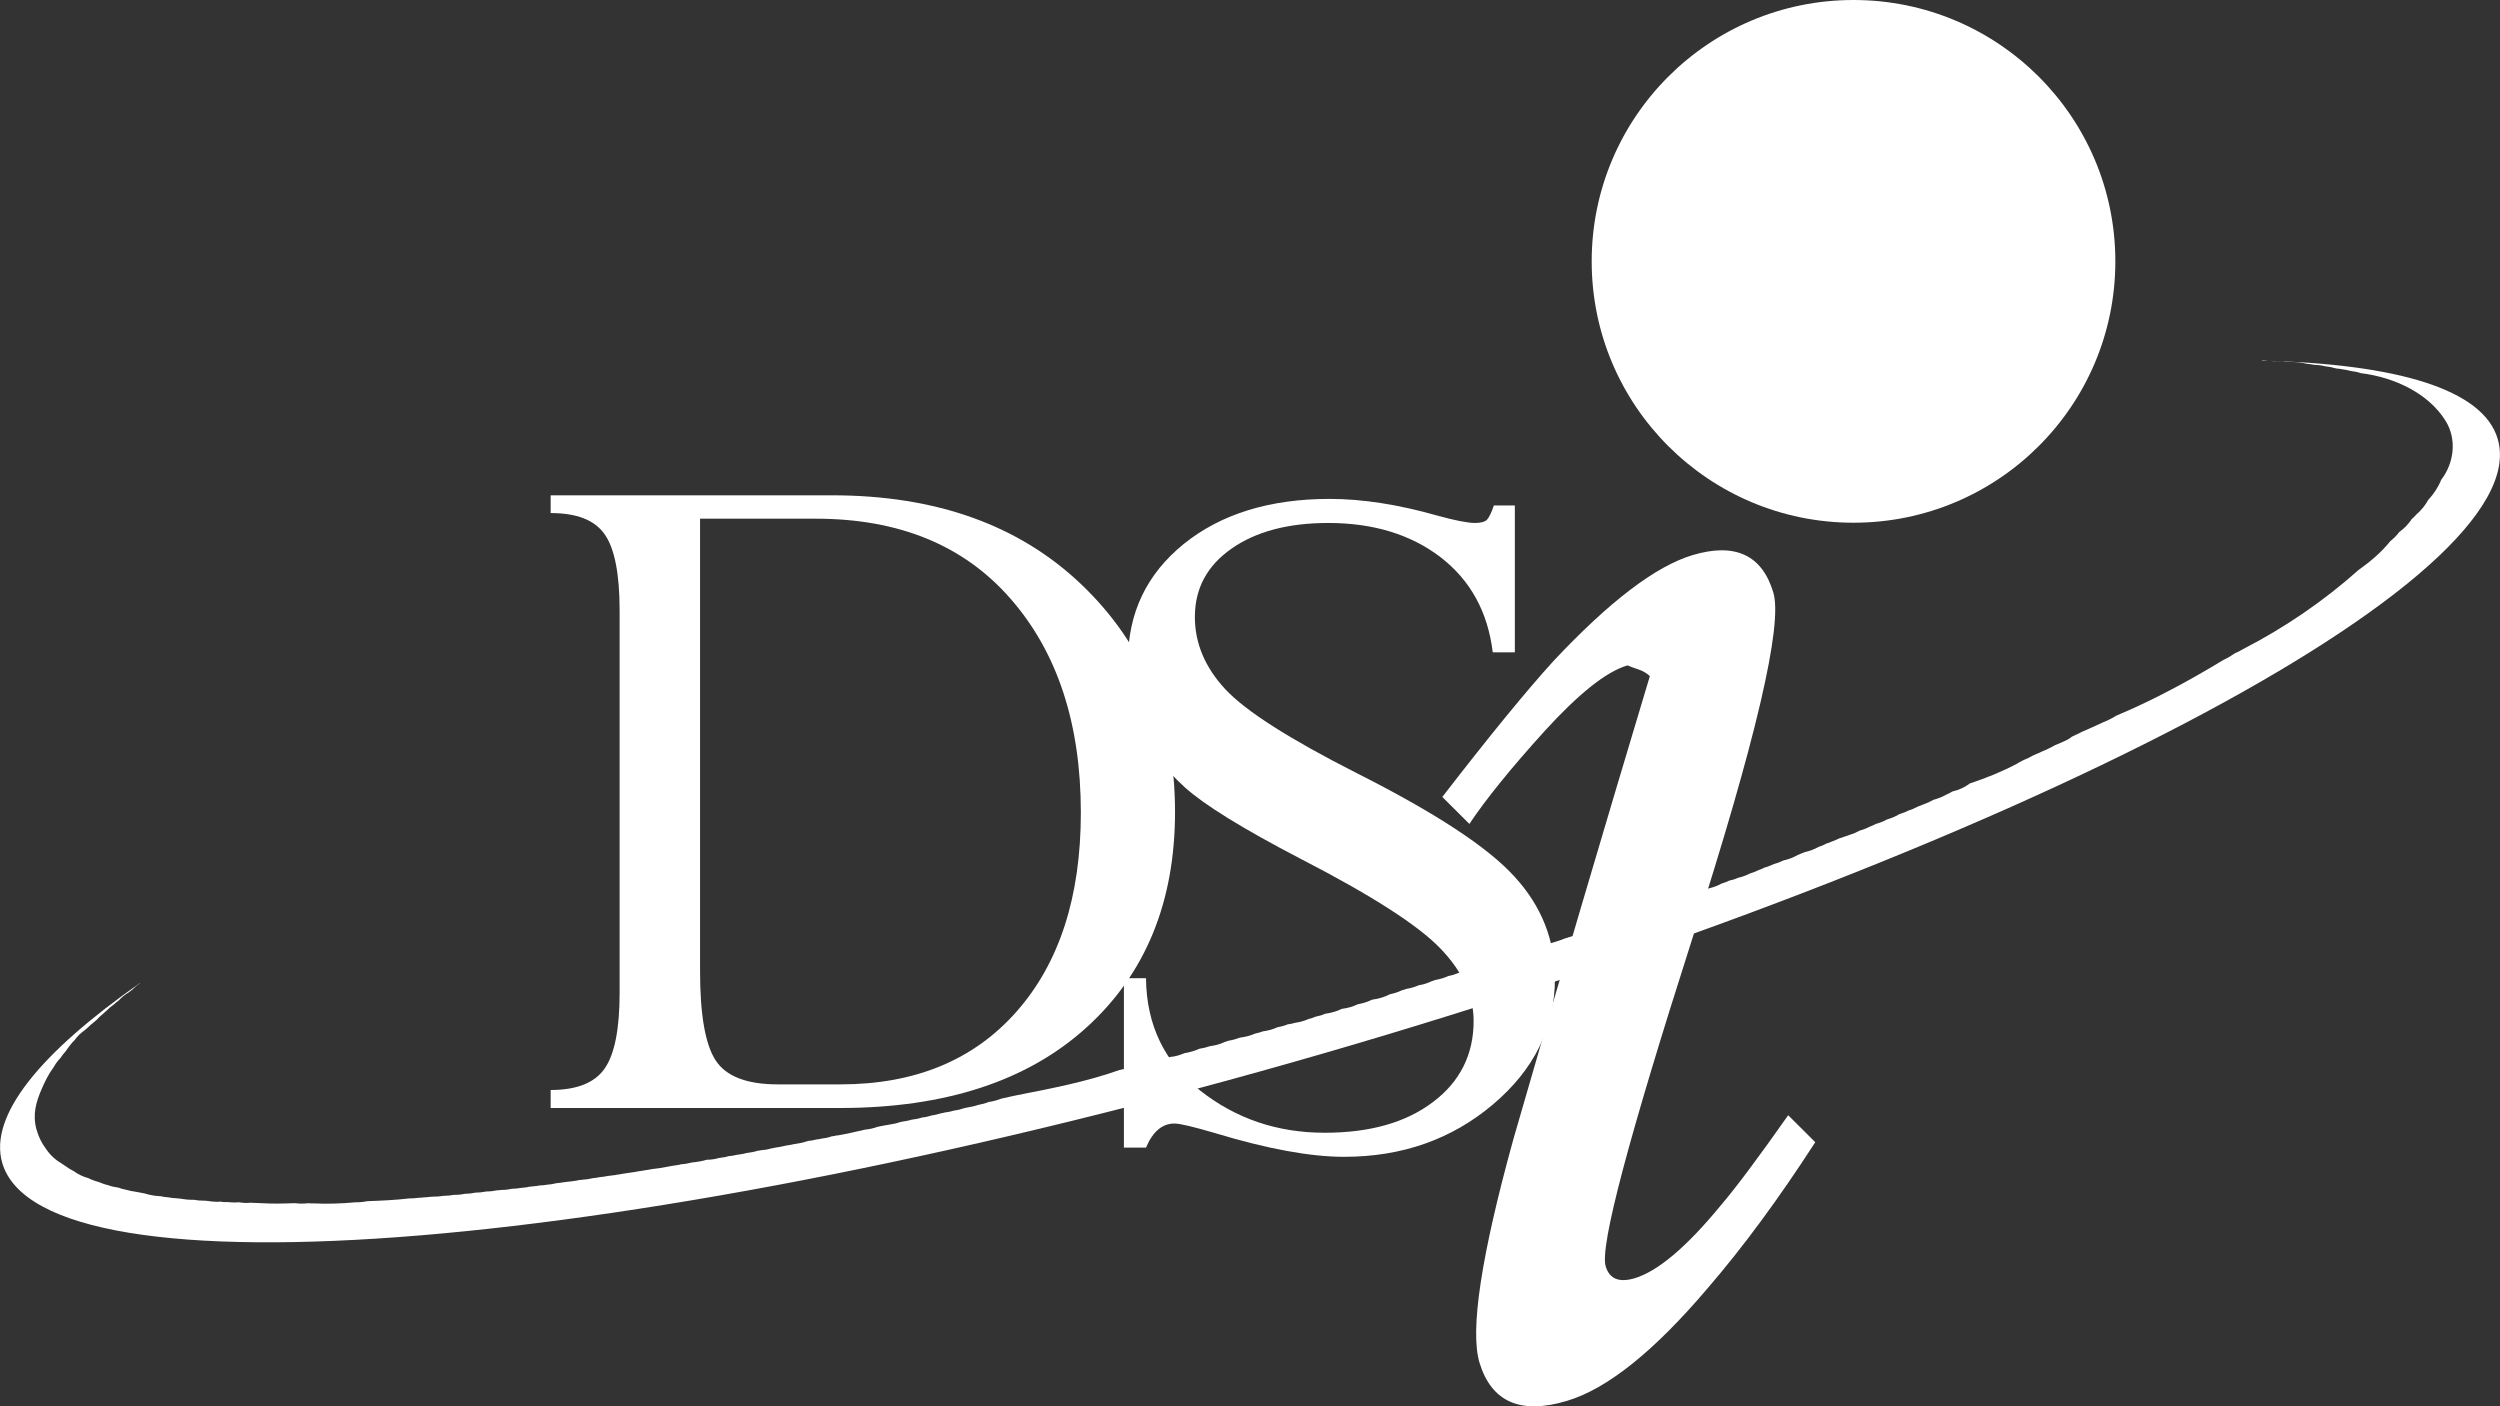 <svg width="80" height="45" viewBox="0 0 80 45" fill="none" xmlns="http://www.w3.org/2000/svg">
<rect x="0" y="0" width="80" height="45" fill="#333333" stroke="none"/>
<g clip-path="url(#clip0_4825_3864)">
<path d="M17.621 35.449V34.88C18.457 34.88 19.034 34.65 19.352 34.189C19.669 33.729 19.828 32.922 19.828 31.771V19.542C19.828 18.369 19.669 17.555 19.352 17.102C19.034 16.641 18.457 16.418 17.621 16.418V15.85H26.627C29.951 15.85 32.612 16.8 34.609 18.707C36.606 20.614 37.601 23.04 37.601 25.977C37.601 28.863 36.657 31.166 34.768 32.879C32.878 34.592 30.247 35.456 26.872 35.456H17.621V35.449ZM26.101 16.598H22.402V31.073C22.402 32.469 22.567 33.419 22.899 33.93C23.231 34.441 23.894 34.7 24.889 34.7H26.894C29.28 34.7 31.162 33.923 32.532 32.368C33.902 30.814 34.587 28.69 34.587 26.006C34.587 23.155 33.837 20.874 32.338 19.16C30.845 17.448 28.768 16.598 26.101 16.598Z" fill="white"/>
<path d="M47.804 16.174H48.475V20.874H47.768C47.61 19.571 47.047 18.563 46.096 17.829C45.144 17.102 43.947 16.735 42.505 16.735C41.221 16.735 40.19 17.009 39.411 17.555C38.626 18.103 38.236 18.829 38.236 19.744C38.236 20.586 38.561 21.356 39.209 22.054C39.858 22.752 41.257 23.645 43.413 24.739C45.922 26.006 47.61 27.107 48.468 28.057C49.333 29 49.758 30.087 49.758 31.303C49.758 32.879 49.102 34.218 47.776 35.341C46.456 36.457 44.87 37.018 43.01 37.018C41.935 37.018 40.558 36.766 38.892 36.262C38.207 36.061 37.767 35.953 37.58 35.953C37.191 35.953 36.888 36.212 36.672 36.723H35.965V31.303H36.672C36.686 32.8 37.263 33.995 38.402 34.895C39.541 35.794 40.868 36.248 42.389 36.248C43.831 36.248 44.985 35.924 45.85 35.269C46.716 34.621 47.156 33.75 47.156 32.671C47.156 31.857 46.802 31.087 46.088 30.346C45.374 29.605 43.882 28.647 41.618 27.481C39.765 26.517 38.532 25.754 37.912 25.192C37.292 24.631 36.837 24.019 36.542 23.35C36.246 22.68 36.095 21.953 36.095 21.154C36.095 19.614 36.693 18.369 37.883 17.404C39.073 16.447 40.63 15.965 42.548 15.965C43.601 15.965 44.747 16.145 45.987 16.497C46.564 16.656 46.968 16.735 47.199 16.735C47.386 16.735 47.516 16.699 47.581 16.634C47.646 16.562 47.725 16.411 47.804 16.174Z" fill="white"/>
<path d="M50.142 44.828C48.656 45.274 47.726 44.864 47.344 43.605C47.034 42.575 47.395 40.186 48.433 36.436C49.853 31.512 51.31 26.575 52.795 21.637C52.701 21.544 52.579 21.472 52.427 21.421C52.276 21.371 52.161 21.328 52.081 21.292C51.396 21.493 50.517 22.199 49.421 23.401C48.332 24.603 47.532 25.596 47.02 26.366L46.154 25.502C47.661 23.552 48.844 22.105 49.709 21.155C51.497 19.247 52.983 18.117 54.158 17.765C55.521 17.355 56.386 17.758 56.746 18.96C57.056 19.989 56.191 23.689 54.151 30.044C52.117 36.4 51.187 39.898 51.382 40.524C51.505 40.927 51.807 41.049 52.305 40.905C53.047 40.682 53.963 39.912 55.052 38.588C55.55 38.005 56.271 37.04 57.222 35.687L58.088 36.551C56.934 38.336 55.788 39.898 54.634 41.236C52.932 43.237 51.44 44.439 50.142 44.828Z" fill="white"/>
<path d="M59.312 16.727C63.94 16.727 67.691 12.983 67.691 8.364C67.691 3.745 63.94 0 59.312 0C54.685 0 50.934 3.745 50.934 8.364C50.934 12.983 54.685 16.727 59.312 16.727Z" fill="white"/>
<path d="M79.928 14.051C79.466 12.453 76.704 11.647 72.378 11.539C72.385 11.546 72.393 11.546 72.4 11.553C72.421 11.553 72.436 11.553 72.458 11.553C72.494 11.553 72.53 11.546 72.566 11.546C72.645 11.546 72.724 11.553 72.796 11.561C72.818 11.561 72.832 11.553 72.854 11.553C72.955 11.553 73.049 11.561 73.135 11.575C73.2 11.575 73.258 11.582 73.316 11.582C73.409 11.582 73.503 11.589 73.59 11.604C73.626 11.611 73.654 11.611 73.691 11.618C73.698 11.618 73.698 11.618 73.705 11.618C73.741 11.625 73.777 11.633 73.813 11.64C73.9 11.647 73.986 11.661 74.066 11.676C74.195 11.676 74.311 11.697 74.426 11.726C74.541 11.733 74.65 11.762 74.758 11.791C74.83 11.798 74.902 11.805 74.967 11.82C75.053 11.827 75.14 11.849 75.219 11.87C75.335 11.885 75.45 11.906 75.551 11.942C76.618 12.072 77.707 12.583 78.255 13.461C78.63 14.058 78.529 14.821 78.118 15.354C78.024 15.591 77.88 15.807 77.7 16.002C77.606 16.174 77.476 16.333 77.325 16.462C77.281 16.513 77.231 16.563 77.18 16.606C77.072 16.765 76.942 16.909 76.777 17.024C76.697 17.132 76.596 17.232 76.488 17.319C76.207 17.672 75.847 17.974 75.464 18.247C74.376 19.219 73.106 20.09 71.773 20.774C71.693 20.824 71.607 20.867 71.52 20.903C71.506 20.91 71.491 20.918 71.484 20.925C71.383 20.997 71.275 21.062 71.16 21.112C70.129 21.738 68.939 22.393 67.699 22.911C67.692 22.919 67.684 22.926 67.67 22.933C67.562 22.998 67.439 23.055 67.324 23.106C67.324 23.106 67.331 23.106 67.331 23.099C67.324 23.099 67.324 23.106 67.317 23.106C67.309 23.113 67.295 23.113 67.288 23.12C66.985 23.257 66.689 23.394 66.386 23.523C66.386 23.523 66.386 23.523 66.379 23.523C66.459 23.487 66.538 23.459 66.617 23.422C66.509 23.473 66.408 23.53 66.3 23.574C66.293 23.574 66.293 23.574 66.293 23.581C66.257 23.602 66.221 23.638 66.177 23.66C66.04 23.732 65.889 23.79 65.745 23.854C65.687 23.89 65.615 23.926 65.55 23.955C65.485 23.991 65.413 24.02 65.341 24.049C65.276 24.085 65.204 24.113 65.132 24.142C65.124 24.149 65.11 24.149 65.103 24.157H65.096C65.088 24.164 65.074 24.164 65.067 24.171C65.052 24.178 65.038 24.185 65.024 24.193C64.944 24.243 64.858 24.279 64.771 24.315C64.75 24.322 64.735 24.337 64.713 24.344C64.685 24.358 64.649 24.38 64.613 24.394C64.591 24.409 64.569 24.423 64.548 24.437C64.057 24.697 63.553 24.898 63.033 25.071C62.875 25.193 62.687 25.279 62.471 25.33C62.413 25.366 62.349 25.402 62.276 25.431C62.154 25.503 62.017 25.553 61.865 25.596C61.764 25.654 61.656 25.704 61.534 25.747C61.483 25.769 61.426 25.791 61.368 25.812C61.361 25.812 61.361 25.812 61.353 25.819C61.267 25.863 61.18 25.906 61.08 25.934C60.993 25.978 60.906 26.014 60.813 26.042C60.806 26.05 60.791 26.05 60.784 26.05C60.669 26.122 60.532 26.179 60.387 26.222C60.279 26.28 60.157 26.33 60.027 26.366C59.962 26.395 59.904 26.431 59.832 26.453C59.738 26.503 59.637 26.546 59.522 26.575C59.414 26.633 59.298 26.683 59.176 26.719C59.125 26.741 59.082 26.755 59.032 26.769C58.974 26.791 58.916 26.813 58.859 26.827C58.779 26.863 58.707 26.899 58.621 26.928C58.563 26.956 58.505 26.978 58.448 26.992C58.368 27.036 58.289 27.072 58.195 27.101C58.066 27.172 57.921 27.23 57.763 27.266C57.727 27.28 57.683 27.295 57.647 27.309C57.604 27.331 57.568 27.345 57.525 27.36C57.388 27.439 57.243 27.496 57.078 27.532C56.984 27.576 56.883 27.619 56.768 27.648C56.674 27.691 56.573 27.734 56.465 27.763C56.407 27.791 56.342 27.82 56.277 27.842C56.191 27.885 56.104 27.921 56.003 27.95C55.888 28.007 55.765 28.058 55.628 28.087C55.549 28.123 55.47 28.151 55.383 28.166C55.362 28.173 55.34 28.18 55.318 28.187C55.261 28.216 55.203 28.238 55.138 28.259C55.124 28.267 55.109 28.267 55.095 28.274H55.088C54.965 28.346 54.821 28.396 54.669 28.432C54.547 28.504 54.41 28.554 54.258 28.59C54.165 28.634 54.064 28.662 53.956 28.684C53.833 28.749 53.696 28.799 53.544 28.835C53.415 28.9 53.278 28.95 53.119 28.986C53.09 29.001 53.054 29.015 53.025 29.029C52.888 29.102 52.744 29.152 52.578 29.188C52.492 29.224 52.413 29.26 52.312 29.289C52.203 29.339 52.088 29.375 51.965 29.404C51.915 29.425 51.864 29.44 51.807 29.454C51.67 29.533 51.511 29.591 51.331 29.627C51.259 29.663 51.179 29.692 51.093 29.713C51.035 29.735 50.978 29.756 50.92 29.771C50.79 29.836 50.639 29.872 50.487 29.893C50.48 29.9 50.466 29.9 50.451 29.9C50.372 29.936 50.285 29.972 50.192 29.994C50.17 30.001 50.156 30.008 50.134 30.016C50.12 30.016 50.112 30.023 50.098 30.023C49.896 30.102 49.694 30.167 49.492 30.217C49.348 30.296 49.189 30.354 49.009 30.383C48.887 30.433 48.757 30.476 48.613 30.498C48.533 30.527 48.447 30.555 48.353 30.57C48.259 30.62 48.151 30.656 48.043 30.692C47.906 30.757 47.755 30.807 47.596 30.836C47.466 30.901 47.329 30.951 47.17 30.98C47.149 30.987 47.127 30.987 47.113 30.994C46.983 31.059 46.839 31.102 46.68 31.131C46.579 31.174 46.471 31.21 46.349 31.232C46.219 31.29 46.082 31.333 45.923 31.361C45.887 31.376 45.844 31.39 45.8 31.405C45.678 31.462 45.548 31.506 45.404 31.527C45.281 31.578 45.159 31.621 45.015 31.642C44.964 31.664 44.899 31.678 44.849 31.693C44.741 31.75 44.611 31.786 44.481 31.815C44.315 31.901 44.128 31.959 43.919 31.988C43.897 31.995 43.868 32.002 43.846 32.017C43.724 32.074 43.587 32.11 43.443 32.139C43.291 32.211 43.125 32.261 42.938 32.283C42.779 32.362 42.606 32.412 42.404 32.441C42.311 32.484 42.203 32.513 42.094 32.535C42.029 32.563 41.95 32.592 41.878 32.607C41.748 32.664 41.604 32.708 41.445 32.729C41.366 32.751 41.287 32.772 41.207 32.779C41.106 32.823 40.991 32.852 40.876 32.873C40.739 32.938 40.58 32.981 40.414 33.003C40.335 33.031 40.248 33.06 40.162 33.075C40.018 33.139 39.852 33.182 39.679 33.204C39.563 33.247 39.441 33.283 39.304 33.305C39.261 33.319 39.225 33.334 39.181 33.348C39.044 33.413 38.886 33.456 38.713 33.478C38.612 33.514 38.504 33.542 38.395 33.557H38.388C38.244 33.622 38.085 33.672 37.905 33.701C37.768 33.758 37.617 33.809 37.444 33.823C37.343 33.859 37.234 33.888 37.119 33.902C37.04 33.931 36.953 33.96 36.867 33.981C36.78 34.01 36.687 34.025 36.586 34.039C36.485 34.082 36.369 34.111 36.247 34.133C36.218 34.147 36.182 34.147 36.153 34.154C36.052 34.19 35.944 34.219 35.821 34.241C34.769 34.615 33.644 34.831 32.541 35.047C32.476 35.061 32.411 35.075 32.339 35.09C32.252 35.111 32.166 35.133 32.072 35.148C32.057 35.155 32.043 35.155 32.029 35.162C31.956 35.191 31.87 35.212 31.791 35.234C31.747 35.248 31.69 35.255 31.639 35.263C31.538 35.306 31.423 35.335 31.308 35.356C31.243 35.378 31.171 35.399 31.091 35.414C30.997 35.428 30.904 35.45 30.817 35.471C30.723 35.507 30.615 35.529 30.507 35.543C30.421 35.572 30.327 35.587 30.226 35.601C30.19 35.608 30.161 35.623 30.125 35.623C30.024 35.651 29.923 35.68 29.815 35.694C29.721 35.723 29.62 35.752 29.512 35.759C29.404 35.795 29.288 35.817 29.166 35.831C29.079 35.86 28.986 35.874 28.892 35.889C28.863 35.896 28.827 35.903 28.791 35.91C28.697 35.947 28.589 35.968 28.481 35.983C28.43 35.997 28.366 36.004 28.315 36.011C28.279 36.026 28.236 36.026 28.2 36.033C28.164 36.047 28.113 36.047 28.07 36.062C27.955 36.105 27.825 36.134 27.681 36.148C27.392 36.213 27.097 36.285 26.801 36.335C26.794 36.335 26.794 36.335 26.787 36.335C26.779 36.335 26.772 36.335 26.765 36.335C26.714 36.349 26.664 36.357 26.613 36.364C26.512 36.4 26.404 36.422 26.289 36.436C26.238 36.45 26.181 36.458 26.116 36.465C26.044 36.486 25.965 36.501 25.878 36.508C25.856 36.515 25.835 36.515 25.82 36.522C25.698 36.566 25.568 36.587 25.424 36.609C25.337 36.63 25.244 36.645 25.15 36.659C25.107 36.666 25.063 36.681 25.02 36.688C24.948 36.702 24.883 36.717 24.804 36.724C24.775 36.731 24.739 36.745 24.703 36.745C24.602 36.774 24.501 36.796 24.385 36.803C24.342 36.81 24.292 36.817 24.248 36.825H24.241C24.133 36.861 24.011 36.882 23.888 36.897C23.794 36.925 23.686 36.94 23.578 36.954C23.498 36.976 23.405 36.99 23.318 36.997C23.253 37.019 23.181 37.033 23.109 37.041C23.073 37.048 23.037 37.048 23.008 37.055C22.886 37.091 22.756 37.112 22.619 37.112C22.468 37.156 22.309 37.184 22.143 37.199C22.035 37.228 21.919 37.249 21.797 37.256C21.754 37.271 21.71 37.278 21.66 37.285C21.617 37.292 21.566 37.3 21.516 37.307C21.494 37.314 21.465 37.314 21.436 37.321C21.235 37.364 21.033 37.393 20.838 37.415C20.78 37.429 20.723 37.436 20.665 37.444C20.593 37.458 20.513 37.472 20.441 37.48C20.369 37.494 20.297 37.508 20.225 37.516C20.174 37.523 20.131 37.53 20.081 37.537C20.052 37.544 20.023 37.544 19.994 37.552C19.987 37.552 19.98 37.552 19.98 37.552C19.929 37.559 19.879 37.573 19.821 37.58C19.8 37.587 19.778 37.587 19.756 37.587H19.749C19.742 37.587 19.735 37.587 19.727 37.595C19.691 37.602 19.655 37.609 19.619 37.609C19.583 37.616 19.547 37.623 19.511 37.623C19.489 37.623 19.468 37.631 19.446 37.631C19.367 37.652 19.28 37.66 19.201 37.667C19.122 37.681 19.043 37.696 18.963 37.703H18.956C18.848 37.731 18.732 37.746 18.617 37.753C18.595 37.76 18.567 37.76 18.538 37.76C18.487 37.775 18.437 37.782 18.386 37.789C18.314 37.803 18.228 37.811 18.148 37.818C18.112 37.825 18.076 37.825 18.04 37.832C17.968 37.847 17.889 37.854 17.809 37.861C17.802 37.861 17.788 37.868 17.781 37.868C17.694 37.89 17.6 37.904 17.499 37.911C17.427 37.926 17.355 37.933 17.283 37.933C17.211 37.947 17.146 37.955 17.067 37.962C17.024 37.969 16.973 37.969 16.93 37.976C16.851 37.998 16.764 38.005 16.677 38.012C16.584 38.027 16.483 38.041 16.382 38.041C16.281 38.063 16.18 38.077 16.072 38.077C16.065 38.077 16.057 38.077 16.05 38.077C16 38.084 15.949 38.091 15.899 38.091C15.798 38.113 15.682 38.127 15.567 38.127C15.459 38.149 15.344 38.163 15.221 38.163C15.12 38.185 15.012 38.199 14.896 38.199C14.788 38.221 14.68 38.235 14.558 38.235C14.543 38.235 14.536 38.235 14.521 38.235C14.435 38.25 14.348 38.264 14.262 38.264C14.226 38.264 14.197 38.264 14.161 38.271C14.067 38.286 13.973 38.293 13.865 38.293C13.858 38.293 13.858 38.293 13.851 38.293C13.815 38.293 13.786 38.3 13.75 38.3C13.692 38.307 13.635 38.315 13.577 38.315C13.519 38.322 13.454 38.329 13.389 38.329C13.296 38.343 13.202 38.35 13.094 38.35C12.654 38.401 12.207 38.422 11.767 38.437C11.659 38.459 11.536 38.473 11.414 38.473C11.407 38.473 11.399 38.473 11.385 38.473C10.916 38.516 10.448 38.53 10.051 38.509C10.037 38.509 10.022 38.509 10.008 38.509C9.993 38.509 9.986 38.509 9.972 38.509C9.943 38.509 9.914 38.509 9.878 38.502C9.806 38.509 9.727 38.516 9.647 38.516C9.575 38.516 9.51 38.509 9.445 38.502C9.438 38.502 9.431 38.502 9.424 38.502C9.417 38.502 9.409 38.502 9.402 38.502C9.056 38.516 8.717 38.523 8.378 38.502C8.299 38.502 8.047 38.487 8.01 38.487C7.96 38.495 7.91 38.495 7.852 38.495C7.78 38.495 7.715 38.48 7.643 38.473C7.599 38.473 7.563 38.48 7.52 38.48C7.441 38.48 7.362 38.473 7.282 38.466H7.275C7.261 38.466 7.246 38.466 7.225 38.466C7.21 38.466 7.188 38.466 7.174 38.466C7.131 38.466 7.095 38.459 7.051 38.451C7.023 38.451 6.987 38.459 6.958 38.459C6.85 38.459 6.741 38.444 6.64 38.43C6.612 38.43 6.583 38.422 6.554 38.422C6.547 38.422 6.54 38.422 6.532 38.422C6.424 38.422 6.316 38.415 6.222 38.394C6.215 38.394 6.201 38.394 6.186 38.394C6.179 38.394 6.172 38.394 6.165 38.394C6.028 38.394 5.891 38.379 5.775 38.358C5.732 38.35 5.681 38.35 5.631 38.343C5.595 38.336 5.559 38.343 5.523 38.336C5.472 38.329 5.429 38.322 5.386 38.315C5.299 38.307 5.22 38.3 5.141 38.279C4.96 38.271 4.787 38.242 4.636 38.192C4.6 38.185 4.564 38.178 4.528 38.171C4.499 38.163 4.47 38.163 4.449 38.156C4.412 38.149 4.369 38.142 4.333 38.135C4.225 38.12 4.124 38.099 4.023 38.07C3.944 38.055 3.864 38.034 3.792 38.005C3.778 37.998 3.764 37.998 3.749 37.998C3.648 37.983 3.554 37.962 3.461 37.926C3.36 37.904 3.266 37.868 3.179 37.832C3.057 37.796 2.942 37.76 2.833 37.703C2.653 37.652 2.502 37.58 2.365 37.48C2.264 37.429 2.17 37.372 2.083 37.307C2.04 37.285 2.004 37.249 1.968 37.228C1.752 37.105 1.579 36.932 1.449 36.731C1.334 36.573 1.247 36.4 1.189 36.213C1.189 36.206 1.189 36.206 1.189 36.198C1.182 36.177 1.175 36.162 1.168 36.148C1.038 35.666 1.146 35.277 1.341 34.831C1.435 34.615 1.55 34.377 1.694 34.183L1.701 34.176C1.766 34.061 1.838 33.953 1.932 33.859C1.983 33.78 2.04 33.708 2.105 33.636C2.192 33.506 2.285 33.384 2.394 33.276C2.48 33.154 2.588 33.053 2.711 32.967C2.74 32.938 2.776 32.909 2.812 32.88C2.869 32.823 2.927 32.772 2.992 32.722C3.028 32.693 3.064 32.657 3.1 32.628C3.151 32.571 3.208 32.513 3.273 32.463C3.316 32.42 3.367 32.384 3.41 32.34C3.482 32.268 3.554 32.204 3.641 32.146C3.677 32.11 3.713 32.081 3.749 32.053C3.764 32.038 3.785 32.024 3.807 32.009C3.893 31.909 4.001 31.829 4.117 31.757C4.16 31.721 4.196 31.693 4.239 31.664C4.304 31.599 4.376 31.534 4.456 31.484C4.47 31.47 4.477 31.462 4.492 31.448C1.29 33.686 -0.368 35.702 0.072 37.213C1.37 41.676 20.297 40.107 42.354 33.708C64.403 27.316 81.225 18.514 79.928 14.051Z" fill="white"/>
</g>
<defs>
<clipPath id="clip0_4825_3864">
<rect width="80" height="45" fill="white"/>
</clipPath>
</defs>
</svg>

